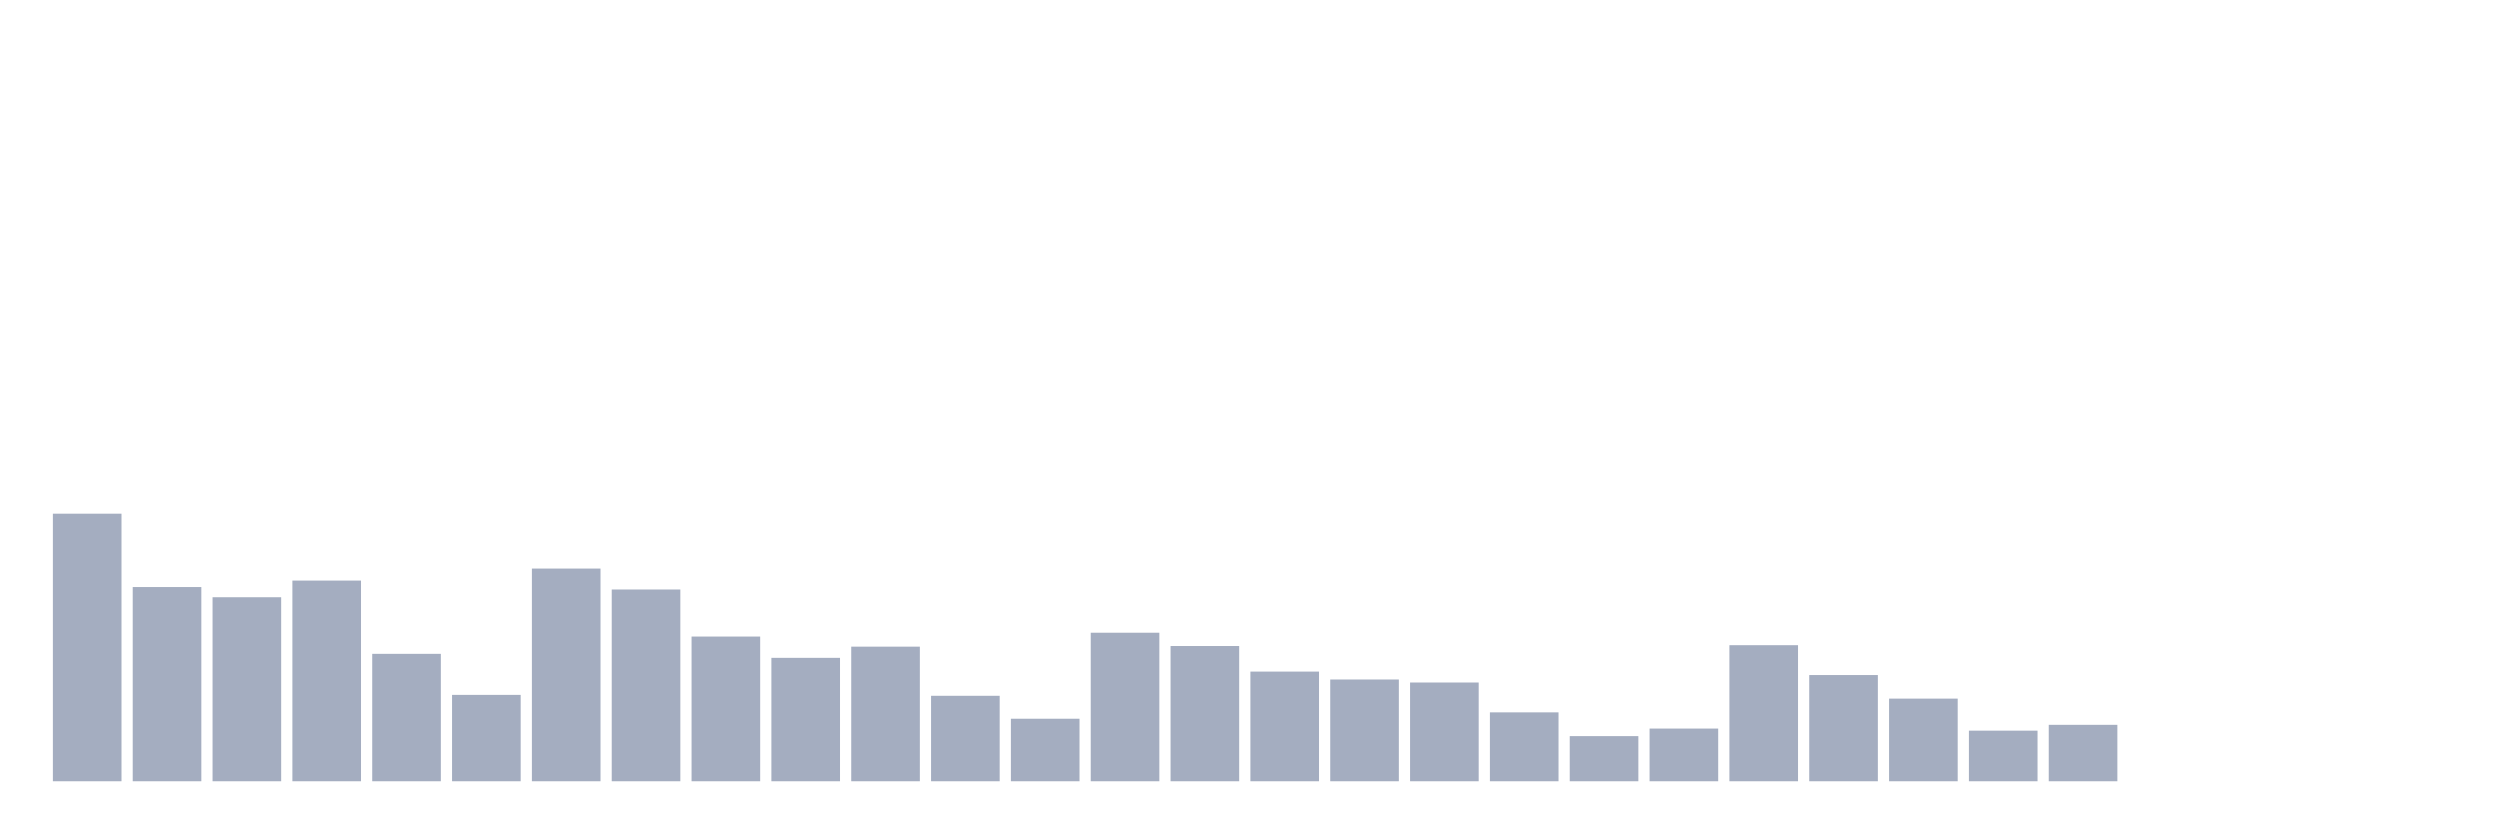 <svg xmlns="http://www.w3.org/2000/svg" viewBox="0 0 480 160"><g transform="translate(10,10)"><rect class="bar" x="0.153" width="13.175" y="88.627" height="51.373" fill="rgb(164,173,192)"></rect><rect class="bar" x="15.482" width="13.175" y="102.711" height="37.289" fill="rgb(164,173,192)"></rect><rect class="bar" x="30.81" width="13.175" y="104.668" height="35.332" fill="rgb(164,173,192)"></rect><rect class="bar" x="46.138" width="13.175" y="101.47" height="38.53" fill="rgb(164,173,192)"></rect><rect class="bar" x="61.466" width="13.175" y="115.537" height="24.463" fill="rgb(164,173,192)"></rect><rect class="bar" x="76.794" width="13.175" y="123.417" height="16.583" fill="rgb(164,173,192)"></rect><rect class="bar" x="92.123" width="13.175" y="99.164" height="40.836" fill="rgb(164,173,192)"></rect><rect class="bar" x="107.451" width="13.175" y="103.183" height="36.817" fill="rgb(164,173,192)"></rect><rect class="bar" x="122.779" width="13.175" y="112.217" height="27.783" fill="rgb(164,173,192)"></rect><rect class="bar" x="138.107" width="13.175" y="116.306" height="23.694" fill="rgb(164,173,192)"></rect><rect class="bar" x="153.436" width="13.175" y="114.156" height="25.844" fill="rgb(164,173,192)"></rect><rect class="bar" x="168.764" width="13.175" y="123.592" height="16.408" fill="rgb(164,173,192)"></rect><rect class="bar" x="184.092" width="13.175" y="127.996" height="12.004" fill="rgb(164,173,192)"></rect><rect class="bar" x="199.42" width="13.175" y="111.483" height="28.517" fill="rgb(164,173,192)"></rect><rect class="bar" x="214.748" width="13.175" y="114.034" height="25.966" fill="rgb(164,173,192)"></rect><rect class="bar" x="230.077" width="13.175" y="118.944" height="21.056" fill="rgb(164,173,192)"></rect><rect class="bar" x="245.405" width="13.175" y="120.464" height="19.536" fill="rgb(164,173,192)"></rect><rect class="bar" x="260.733" width="13.175" y="121.041" height="18.959" fill="rgb(164,173,192)"></rect><rect class="bar" x="276.061" width="13.175" y="126.772" height="13.228" fill="rgb(164,173,192)"></rect><rect class="bar" x="291.39" width="13.175" y="131.333" height="8.667" fill="rgb(164,173,192)"></rect><rect class="bar" x="306.718" width="13.175" y="129.883" height="10.117" fill="rgb(164,173,192)"></rect><rect class="bar" x="322.046" width="13.175" y="113.877" height="26.123" fill="rgb(164,173,192)"></rect><rect class="bar" x="337.374" width="13.175" y="119.608" height="20.392" fill="rgb(164,173,192)"></rect><rect class="bar" x="352.702" width="13.175" y="124.134" height="15.866" fill="rgb(164,173,192)"></rect><rect class="bar" x="368.031" width="13.175" y="130.285" height="9.715" fill="rgb(164,173,192)"></rect><rect class="bar" x="383.359" width="13.175" y="129.166" height="10.834" fill="rgb(164,173,192)"></rect><rect class="bar" x="398.687" width="13.175" y="140" height="0" fill="rgb(164,173,192)"></rect><rect class="bar" x="414.015" width="13.175" y="140" height="0" fill="rgb(164,173,192)"></rect><rect class="bar" x="429.344" width="13.175" y="140" height="0" fill="rgb(164,173,192)"></rect><rect class="bar" x="444.672" width="13.175" y="140" height="0" fill="rgb(164,173,192)"></rect></g></svg>